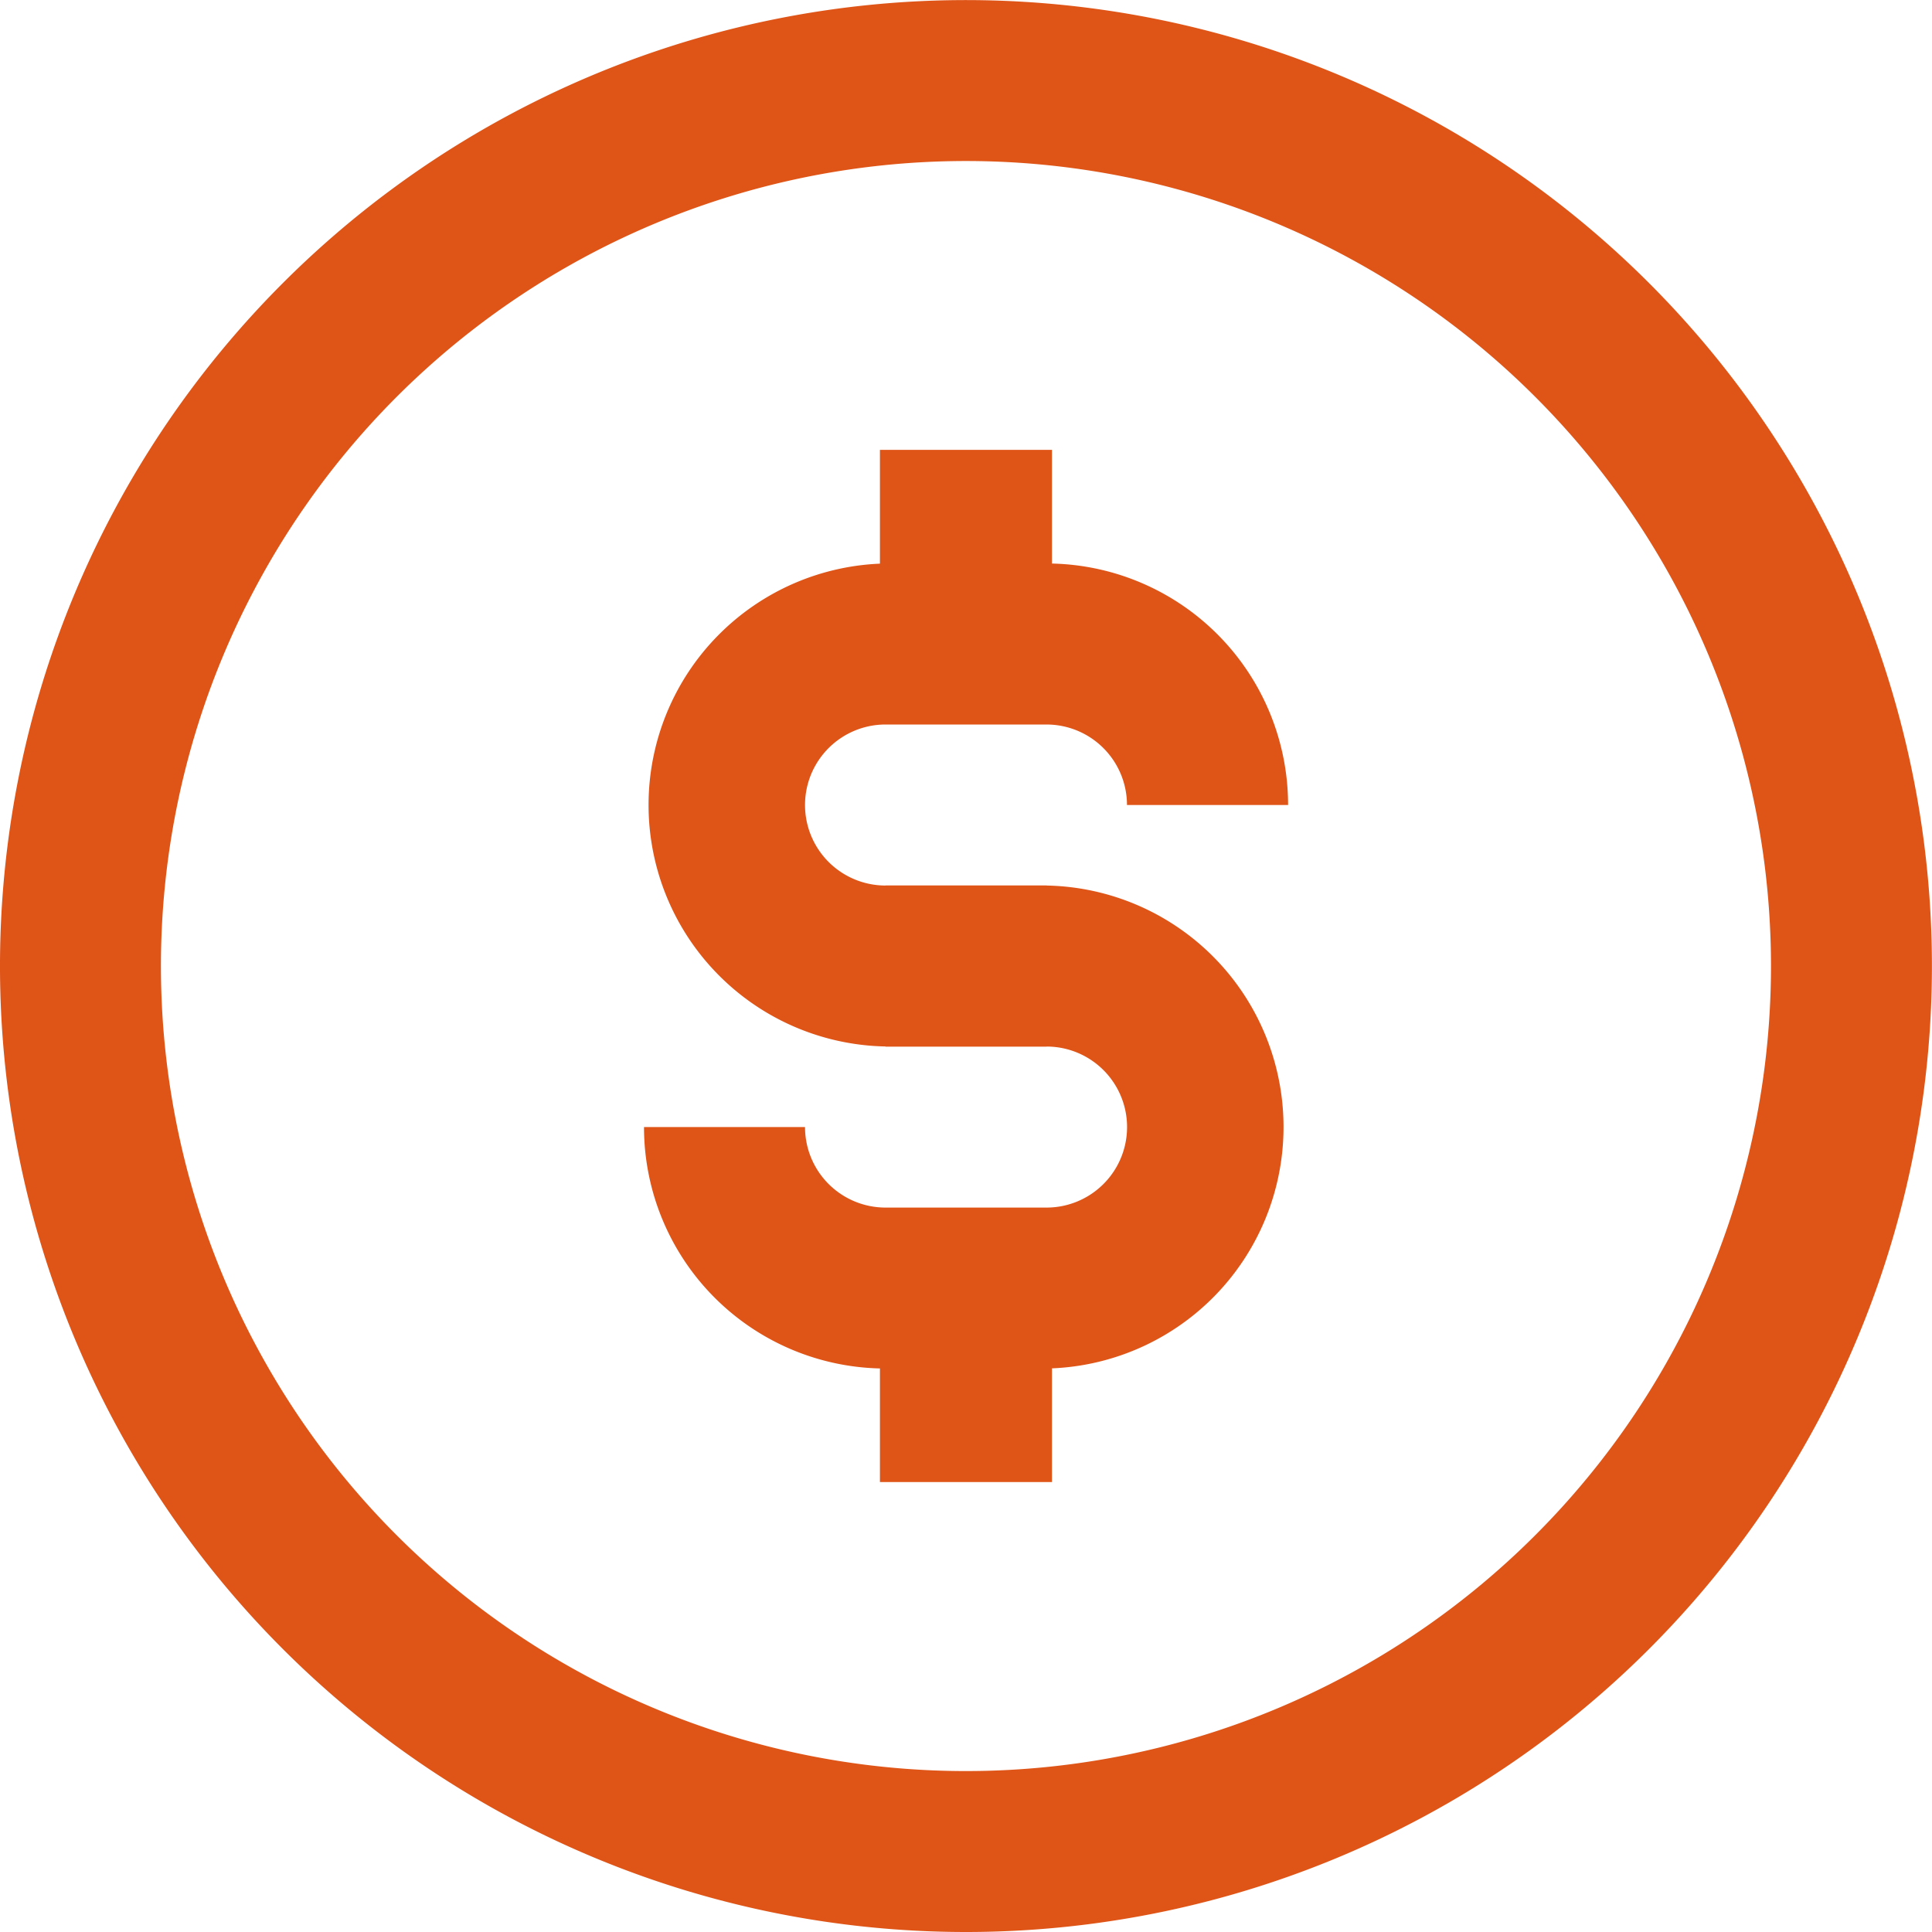 <svg xmlns="http://www.w3.org/2000/svg" width="22.461" height="22.461" viewBox="0 0 22.461 22.461"><defs><style>.a{fill:#df5417;}</style></defs><g transform="translate(-4 -24)"><g transform="translate(4 24)"><path class="a" d="M15.23,46.461a11.23,11.23,0,1,1,11.23-11.23,11.23,11.23,0,0,1-11.23,11.23Zm0-20.589a9.359,9.359,0,1,0,9.359,9.359A9.359,9.359,0,0,0,15.23,25.872Z" transform="translate(-4 -24)"/><path class="a" d="M16.679,36.615H14.808a2.808,2.808,0,0,1,0-5.615h1.872a2.808,2.808,0,0,1,2.808,2.808H17.615a.936.936,0,0,0-.936-.936H14.808a.936.936,0,1,0,0,1.872h1.872Z" transform="translate(-4.513 -24.449)"/><path class="a" d="M16.679,40.615H14.808A2.808,2.808,0,0,1,12,37.808h1.872a.936.936,0,0,0,.936.936h1.872a.936.936,0,1,0,0-1.872H14.808V35h1.872a2.808,2.808,0,0,1,0,5.615Z" transform="translate(-4.513 -24.705)"/><rect class="a" width="2" height="2" transform="translate(10.23 5.23)"/><rect class="a" width="2" height="2" transform="translate(10.23 15.23)"/></g></g></svg>